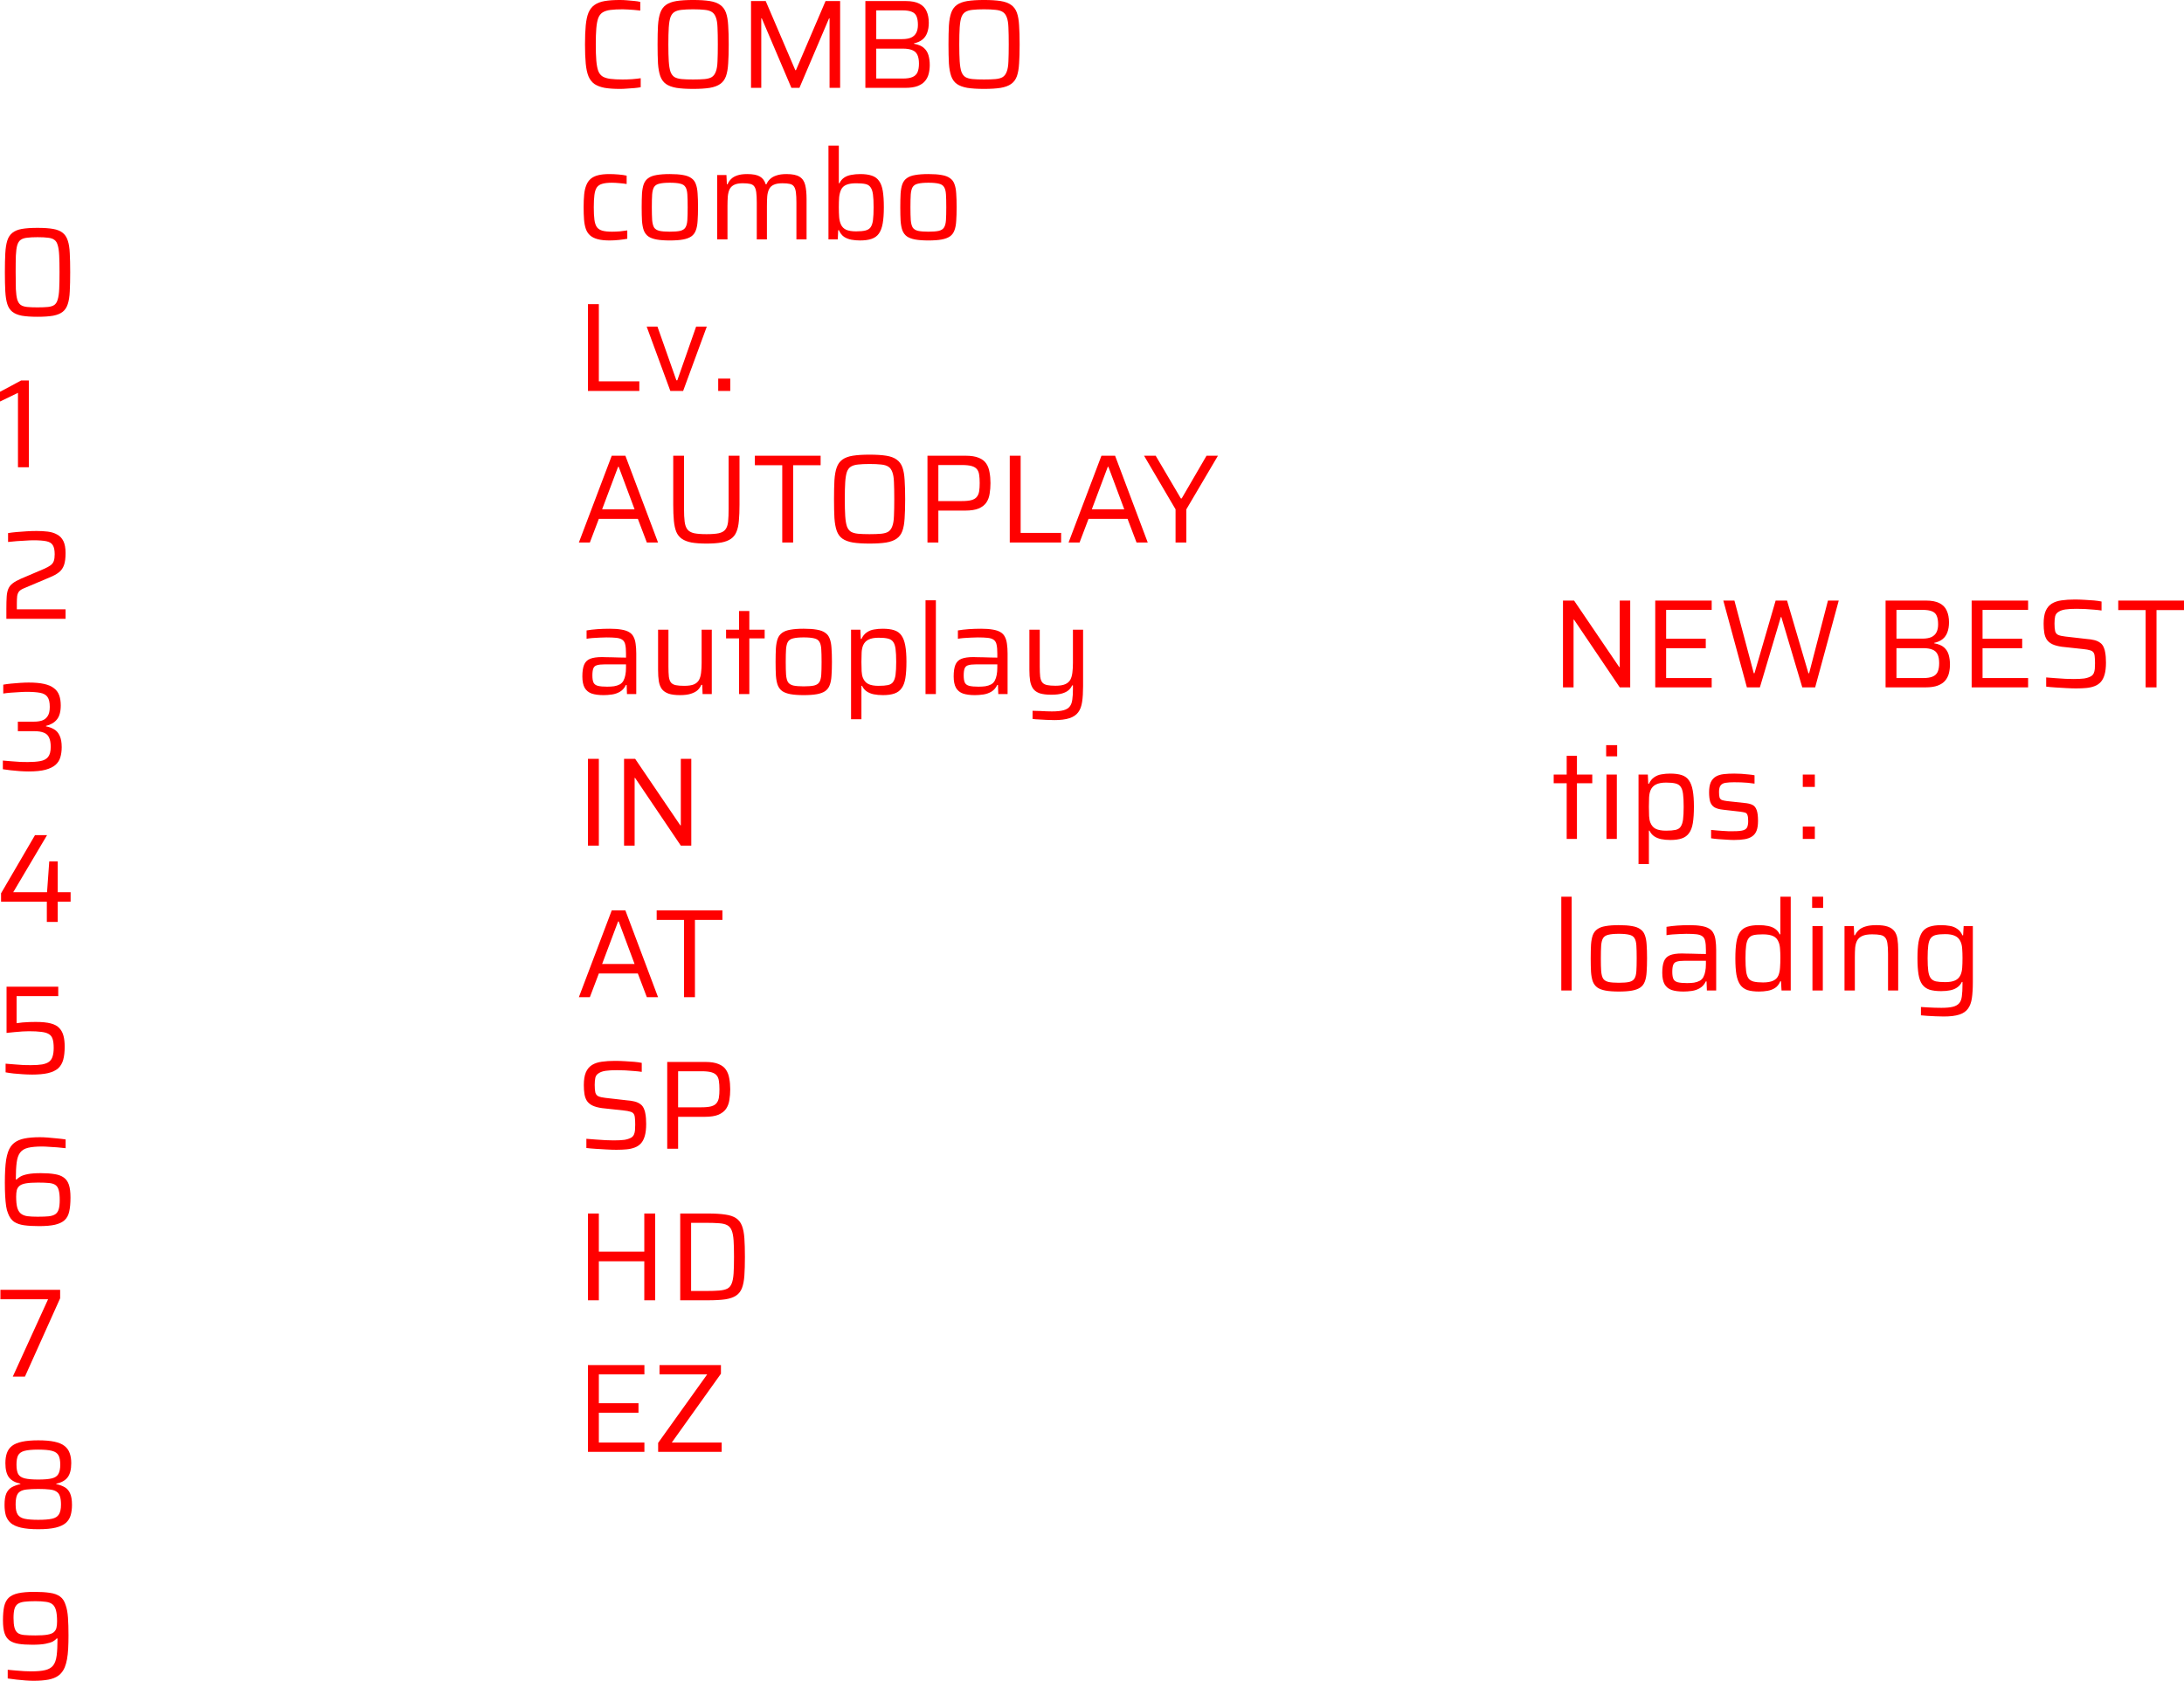 <svg version="1.1" xmlns="http://www.w3.org/2000/svg" xmlns:xlink="http://www.w3.org/1999/xlink" width="322.833" height="248.421" viewBox="0,0,322.833,248.421"><g transform="translate(-78.584,-55.79)"><g data-paper-data="{&quot;isPaintingLayer&quot;:true}" fill="#ff0000" fill-rule="nonzero" stroke="none" stroke-width="1" stroke-linecap="square" stroke-linejoin="miter" stroke-miterlimit="10" stroke-dasharray="" stroke-dashoffset="0" style="mix-blend-mode: normal"><path d="M84.131,102.61c-0.938,0 -1.708,-0.052 -2.312,-0.156c-0.594,-0.115 -1.062,-0.307 -1.406,-0.578c-0.344,-0.271 -0.594,-0.651 -0.75,-1.141c-0.156,-0.5 -0.255,-1.13 -0.297,-1.891c-0.042,-0.76 -0.062,-1.698 -0.062,-2.812c0,-1.104 0.021,-2.037 0.062,-2.797c0.042,-0.771 0.141,-1.401 0.297,-1.891c0.156,-0.49 0.406,-0.87 0.75,-1.141c0.344,-0.281 0.812,-0.474 1.406,-0.578c0.604,-0.104 1.375,-0.156 2.312,-0.156c0.938,0 1.703,0.052 2.297,0.156c0.604,0.104 1.078,0.297 1.422,0.578c0.344,0.271 0.594,0.651 0.75,1.141c0.167,0.49 0.266,1.12 0.297,1.891c0.042,0.76 0.062,1.693 0.062,2.797c0,1.115 -0.021,2.052 -0.062,2.812c-0.031,0.76 -0.13,1.391 -0.297,1.891c-0.156,0.49 -0.406,0.87 -0.75,1.141c-0.344,0.271 -0.818,0.464 -1.422,0.578c-0.594,0.104 -1.359,0.156 -2.297,0.156zM84.131,101.22c0.635,0 1.151,-0.021 1.547,-0.062c0.396,-0.042 0.708,-0.141 0.938,-0.297c0.229,-0.167 0.396,-0.438 0.5,-0.812c0.115,-0.375 0.188,-0.885 0.219,-1.531c0.031,-0.646 0.047,-1.474 0.047,-2.484c0,-1 -0.016,-1.823 -0.047,-2.469c-0.031,-0.656 -0.104,-1.167 -0.219,-1.531c-0.104,-0.375 -0.271,-0.641 -0.5,-0.797c-0.229,-0.167 -0.542,-0.271 -0.938,-0.312c-0.396,-0.052 -0.911,-0.078 -1.547,-0.078c-0.615,0 -1.125,0.026 -1.531,0.078c-0.406,0.042 -0.724,0.146 -0.953,0.312c-0.229,0.156 -0.401,0.422 -0.516,0.797c-0.104,0.365 -0.172,0.875 -0.203,1.531c-0.021,0.646 -0.031,1.469 -0.031,2.469c0,1.01 0.011,1.839 0.031,2.484c0.031,0.646 0.099,1.156 0.203,1.531c0.115,0.375 0.286,0.646 0.516,0.812c0.229,0.156 0.542,0.255 0.938,0.297c0.406,0.042 0.922,0.062 1.547,0.062z"/><path d="M81.24,124.854v-11l-2.656,1.281v-1.438l3.125,-1.672h1.141v12.828z"/><path d="M79.526,147.254v-1.5c0,-0.708 0.016,-1.302 0.047,-1.781c0.031,-0.479 0.115,-0.87 0.25,-1.172c0.135,-0.312 0.349,-0.578 0.641,-0.797c0.292,-0.229 0.703,-0.458 1.234,-0.688l3.375,-1.438c0.448,-0.198 0.781,-0.38 1,-0.547c0.229,-0.177 0.385,-0.391 0.469,-0.641c0.083,-0.25 0.125,-0.578 0.125,-0.984c0,-0.604 -0.094,-1.052 -0.281,-1.344c-0.177,-0.292 -0.495,-0.484 -0.953,-0.578c-0.448,-0.094 -1.089,-0.141 -1.922,-0.141c-0.302,0 -0.667,0.016 -1.094,0.047c-0.427,0.021 -0.87,0.047 -1.328,0.078c-0.458,0.031 -0.896,0.073 -1.312,0.125v-1.312c0.365,-0.062 0.786,-0.115 1.266,-0.156c0.479,-0.042 0.974,-0.078 1.484,-0.109c0.521,-0.031 1.01,-0.047 1.469,-0.047c0.594,0 1.146,0.031 1.656,0.094c0.51,0.062 0.964,0.203 1.359,0.422c0.406,0.208 0.719,0.531 0.938,0.969c0.219,0.438 0.328,1.031 0.328,1.781c0,0.75 -0.078,1.344 -0.234,1.781c-0.156,0.438 -0.406,0.792 -0.75,1.062c-0.344,0.271 -0.797,0.521 -1.359,0.75l-3.844,1.625c-0.323,0.135 -0.557,0.292 -0.703,0.469c-0.135,0.177 -0.224,0.406 -0.266,0.688c-0.031,0.281 -0.047,0.635 -0.047,1.062v0.875h7.203v1.406z"/><path d="M82.802,169.81c-0.386,0 -0.812,-0.016 -1.281,-0.047c-0.458,-0.031 -0.911,-0.073 -1.359,-0.125c-0.438,-0.052 -0.823,-0.104 -1.156,-0.156v-1.281c0.417,0.031 0.854,0.068 1.312,0.109c0.469,0.042 0.906,0.073 1.312,0.094c0.406,0.01 0.76,0.016 1.062,0.016c0.729,0 1.349,-0.047 1.859,-0.141c0.51,-0.094 0.891,-0.297 1.141,-0.609c0.26,-0.323 0.391,-0.823 0.391,-1.5c0,-0.573 -0.083,-1.031 -0.25,-1.375c-0.156,-0.344 -0.417,-0.583 -0.781,-0.719c-0.354,-0.146 -0.828,-0.219 -1.422,-0.219h-2.406v-1.406h2.406c0.417,0 0.797,-0.052 1.141,-0.156c0.354,-0.115 0.635,-0.328 0.844,-0.641c0.219,-0.312 0.328,-0.776 0.328,-1.391c0,-0.667 -0.115,-1.156 -0.344,-1.469c-0.219,-0.312 -0.583,-0.516 -1.094,-0.609c-0.5,-0.094 -1.167,-0.141 -2,-0.141c-0.333,0 -0.708,0.016 -1.125,0.047c-0.406,0.021 -0.812,0.047 -1.219,0.078c-0.406,0.031 -0.771,0.073 -1.094,0.125v-1.312c0.344,-0.062 0.729,-0.115 1.156,-0.156c0.438,-0.042 0.885,-0.078 1.344,-0.109c0.469,-0.031 0.885,-0.047 1.25,-0.047c0.917,0 1.677,0.068 2.281,0.203c0.615,0.135 1.099,0.344 1.453,0.625c0.365,0.271 0.625,0.62 0.781,1.047c0.156,0.417 0.234,0.917 0.234,1.5c0,0.938 -0.193,1.635 -0.578,2.094c-0.375,0.458 -0.911,0.771 -1.609,0.938v0.062c0.469,0.094 0.875,0.245 1.219,0.453c0.354,0.208 0.625,0.526 0.812,0.953c0.198,0.417 0.297,0.974 0.297,1.672c0,0.552 -0.068,1.052 -0.203,1.5c-0.125,0.438 -0.365,0.812 -0.719,1.125c-0.344,0.302 -0.839,0.542 -1.484,0.719c-0.635,0.167 -1.469,0.25 -2.5,0.25z"/><path d="M85.506,192.054v-3h-6.766v-1.234l5.016,-8.594h1.781l-5,8.438h5l0.328,-4.562h1.25v4.562h1.906v1.391h-1.906v3z"/><path d="M83.24,214.61c-0.386,0 -0.812,-0.016 -1.281,-0.047c-0.458,-0.031 -0.911,-0.068 -1.359,-0.109c-0.448,-0.052 -0.844,-0.109 -1.188,-0.172v-1.281c0.438,0.031 0.885,0.068 1.344,0.109c0.458,0.042 0.891,0.073 1.297,0.094c0.417,0.01 0.776,0.016 1.078,0.016c0.688,0 1.25,-0.036 1.688,-0.109c0.448,-0.083 0.792,-0.219 1.031,-0.406c0.25,-0.198 0.422,-0.464 0.516,-0.797c0.104,-0.333 0.156,-0.745 0.156,-1.234c0,-0.552 -0.052,-0.99 -0.156,-1.312c-0.104,-0.333 -0.292,-0.578 -0.562,-0.734c-0.271,-0.167 -0.646,-0.276 -1.125,-0.328c-0.469,-0.062 -1.073,-0.094 -1.812,-0.094c-0.25,0 -0.562,0.01 -0.938,0.031c-0.365,0.021 -0.75,0.052 -1.156,0.094c-0.406,0.031 -0.812,0.073 -1.219,0.125v-6.828h7.641v1.391h-6.156v4c0.25,-0.042 0.536,-0.078 0.859,-0.109c0.333,-0.031 0.672,-0.052 1.016,-0.062c0.344,-0.01 0.661,-0.016 0.953,-0.016c0.927,0 1.667,0.073 2.219,0.219c0.562,0.146 0.99,0.38 1.281,0.703c0.292,0.312 0.495,0.698 0.609,1.156c0.115,0.448 0.172,0.974 0.172,1.578c0,0.76 -0.073,1.406 -0.219,1.938c-0.146,0.521 -0.396,0.943 -0.75,1.266c-0.354,0.312 -0.849,0.547 -1.484,0.703c-0.635,0.146 -1.453,0.219 -2.453,0.219z"/><path d="M84.349,237.01c-0.854,0 -1.583,-0.042 -2.188,-0.125c-0.604,-0.083 -1.104,-0.255 -1.5,-0.516c-0.385,-0.271 -0.682,-0.688 -0.891,-1.25c-0.125,-0.292 -0.219,-0.646 -0.281,-1.062c-0.062,-0.427 -0.109,-0.927 -0.141,-1.5c-0.031,-0.583 -0.047,-1.245 -0.047,-1.984c0,-0.688 0.016,-1.312 0.047,-1.875c0.031,-0.562 0.078,-1.057 0.141,-1.484c0.073,-0.438 0.167,-0.823 0.281,-1.156c0.208,-0.583 0.51,-1.031 0.906,-1.344c0.396,-0.312 0.906,-0.531 1.531,-0.656c0.625,-0.125 1.385,-0.188 2.281,-0.188c0.323,0 0.698,0.016 1.125,0.047c0.427,0.031 0.875,0.073 1.344,0.125c0.469,0.042 0.911,0.094 1.328,0.156v1.297c-0.386,-0.052 -0.792,-0.094 -1.219,-0.125c-0.427,-0.031 -0.839,-0.057 -1.234,-0.078c-0.385,-0.031 -0.724,-0.047 -1.016,-0.047c-0.865,0 -1.557,0.062 -2.078,0.188c-0.521,0.125 -0.911,0.359 -1.172,0.703c-0.26,0.333 -0.432,0.823 -0.516,1.469c-0.083,0.635 -0.125,1.474 -0.125,2.516h0.109c0.135,-0.146 0.328,-0.292 0.578,-0.438c0.25,-0.146 0.615,-0.266 1.094,-0.359c0.479,-0.094 1.12,-0.141 1.922,-0.141c0.781,0 1.453,0.047 2.016,0.141c0.562,0.083 1.016,0.25 1.359,0.5c0.354,0.25 0.609,0.609 0.766,1.078c0.156,0.469 0.234,1.099 0.234,1.891c0,0.823 -0.062,1.51 -0.188,2.062c-0.115,0.542 -0.344,0.969 -0.688,1.281c-0.333,0.302 -0.807,0.526 -1.422,0.672c-0.604,0.136 -1.391,0.203 -2.359,0.203zM84.209,235.62c0.646,0 1.177,-0.021 1.594,-0.062c0.427,-0.052 0.755,-0.162 0.984,-0.328c0.24,-0.177 0.401,-0.427 0.484,-0.75c0.094,-0.323 0.141,-0.771 0.141,-1.344c0,-0.594 -0.047,-1.062 -0.141,-1.406c-0.083,-0.354 -0.24,-0.615 -0.469,-0.781c-0.219,-0.167 -0.542,-0.271 -0.969,-0.312c-0.417,-0.042 -0.958,-0.062 -1.625,-0.062c-0.74,0 -1.328,0.036 -1.766,0.109c-0.427,0.073 -0.745,0.193 -0.953,0.359c-0.208,0.167 -0.349,0.38 -0.422,0.641c-0.062,0.26 -0.094,0.578 -0.094,0.953c0,0.688 0.052,1.229 0.156,1.625c0.115,0.396 0.292,0.693 0.531,0.891c0.239,0.198 0.562,0.328 0.969,0.391c0.417,0.052 0.943,0.078 1.578,0.078z"/><path d="M80.474,259.254l5.219,-11.438h-7.047v-1.391h8.828v1.25l-5.203,11.578z"/><path d="M84.24,281.81c-1.042,0 -1.896,-0.078 -2.562,-0.234c-0.656,-0.156 -1.161,-0.385 -1.516,-0.688c-0.344,-0.312 -0.583,-0.688 -0.719,-1.125c-0.125,-0.448 -0.188,-0.964 -0.188,-1.547c0,-0.729 0.088,-1.297 0.266,-1.703c0.188,-0.406 0.453,-0.708 0.797,-0.906c0.354,-0.198 0.781,-0.354 1.281,-0.469v-0.062c-0.76,-0.156 -1.323,-0.464 -1.688,-0.922c-0.354,-0.469 -0.531,-1.172 -0.531,-2.109c0,-0.573 0.073,-1.068 0.219,-1.484c0.146,-0.427 0.396,-0.781 0.75,-1.062c0.365,-0.281 0.865,-0.49 1.5,-0.625c0.635,-0.135 1.432,-0.203 2.391,-0.203c0.958,0 1.755,0.068 2.391,0.203c0.635,0.135 1.13,0.344 1.484,0.625c0.364,0.281 0.62,0.635 0.766,1.062c0.156,0.417 0.234,0.911 0.234,1.484c0,0.938 -0.182,1.641 -0.547,2.109c-0.354,0.458 -0.911,0.766 -1.672,0.922v0.062c0.51,0.115 0.932,0.271 1.266,0.469c0.344,0.198 0.604,0.5 0.781,0.906c0.188,0.406 0.281,0.974 0.281,1.703c0,0.583 -0.068,1.099 -0.203,1.547c-0.125,0.438 -0.364,0.812 -0.719,1.125c-0.354,0.302 -0.854,0.531 -1.5,0.688c-0.646,0.156 -1.5,0.234 -2.562,0.234zM84.24,280.42c0.865,0 1.536,-0.052 2.016,-0.156c0.49,-0.104 0.833,-0.318 1.031,-0.641c0.208,-0.323 0.312,-0.807 0.312,-1.453c0,-0.51 -0.052,-0.917 -0.156,-1.219c-0.094,-0.312 -0.266,-0.547 -0.516,-0.703c-0.24,-0.167 -0.578,-0.271 -1.016,-0.312c-0.427,-0.052 -0.984,-0.078 -1.672,-0.078c-0.688,0 -1.25,0.026 -1.688,0.078c-0.427,0.042 -0.766,0.146 -1.016,0.312c-0.24,0.156 -0.406,0.391 -0.5,0.703c-0.094,0.302 -0.141,0.708 -0.141,1.219c0,0.646 0.099,1.13 0.297,1.453c0.208,0.323 0.552,0.536 1.031,0.641c0.489,0.104 1.161,0.156 2.016,0.156zM84.24,274.466c0.885,0 1.557,-0.057 2.016,-0.172c0.458,-0.115 0.776,-0.328 0.953,-0.641c0.188,-0.323 0.281,-0.786 0.281,-1.391c0,-0.594 -0.083,-1.047 -0.25,-1.359c-0.167,-0.323 -0.484,-0.547 -0.953,-0.672c-0.469,-0.125 -1.151,-0.188 -2.047,-0.188c-0.896,0 -1.578,0.062 -2.047,0.188c-0.458,0.125 -0.771,0.349 -0.938,0.672c-0.156,0.312 -0.234,0.766 -0.234,1.359c0,0.604 0.083,1.068 0.25,1.391c0.177,0.312 0.5,0.526 0.969,0.641c0.469,0.115 1.135,0.172 2,0.172z"/><path d="M83.537,304.21c-0.333,0 -0.719,-0.016 -1.156,-0.047c-0.438,-0.031 -0.885,-0.073 -1.344,-0.125c-0.458,-0.052 -0.896,-0.109 -1.312,-0.172v-1.281c0.386,0.031 0.786,0.068 1.203,0.109c0.427,0.031 0.839,0.062 1.234,0.094c0.406,0.021 0.75,0.031 1.031,0.031c0.875,0 1.568,-0.062 2.078,-0.188c0.521,-0.125 0.911,-0.354 1.172,-0.688c0.26,-0.333 0.432,-0.818 0.516,-1.453c0.083,-0.646 0.125,-1.49 0.125,-2.531h-0.125c-0.115,0.146 -0.297,0.292 -0.547,0.438c-0.25,0.135 -0.62,0.25 -1.109,0.344c-0.479,0.094 -1.125,0.141 -1.938,0.141c-0.781,0 -1.448,-0.042 -2,-0.125c-0.552,-0.083 -1.005,-0.25 -1.359,-0.5c-0.344,-0.25 -0.594,-0.609 -0.75,-1.078c-0.156,-0.479 -0.234,-1.109 -0.234,-1.891c0,-0.823 0.057,-1.505 0.172,-2.047c0.125,-0.552 0.349,-0.984 0.672,-1.297c0.333,-0.312 0.802,-0.536 1.406,-0.672c0.615,-0.135 1.411,-0.203 2.391,-0.203c0.896,0 1.656,0.047 2.281,0.141c0.625,0.083 1.13,0.266 1.516,0.547c0.386,0.271 0.667,0.708 0.844,1.312c0.167,0.469 0.276,1.068 0.328,1.797c0.052,0.729 0.078,1.609 0.078,2.641c0,0.719 -0.016,1.37 -0.047,1.953c-0.031,0.583 -0.089,1.104 -0.172,1.562c-0.083,0.458 -0.198,0.865 -0.344,1.219c-0.219,0.51 -0.526,0.911 -0.922,1.203c-0.385,0.281 -0.88,0.479 -1.484,0.594c-0.604,0.115 -1.339,0.172 -2.203,0.172zM83.818,297.507c0.729,0 1.312,-0.036 1.75,-0.109c0.438,-0.073 0.755,-0.193 0.953,-0.359c0.208,-0.177 0.344,-0.396 0.406,-0.656c0.062,-0.26 0.094,-0.578 0.094,-0.953c0,-0.677 -0.052,-1.214 -0.156,-1.609c-0.104,-0.406 -0.276,-0.708 -0.516,-0.906c-0.239,-0.198 -0.568,-0.323 -0.984,-0.375c-0.417,-0.062 -0.932,-0.094 -1.547,-0.094c-0.667,0 -1.208,0.026 -1.625,0.078c-0.417,0.052 -0.745,0.162 -0.984,0.328c-0.229,0.167 -0.391,0.411 -0.484,0.734c-0.094,0.323 -0.141,0.771 -0.141,1.344c0,0.594 0.047,1.068 0.141,1.422c0.094,0.344 0.25,0.604 0.469,0.781c0.229,0.167 0.552,0.271 0.969,0.312c0.427,0.042 0.979,0.062 1.656,0.062z"/><path d="M170.213,68.93c-0.885,0 -1.635,-0.052 -2.25,-0.156c-0.604,-0.115 -1.104,-0.302 -1.5,-0.562c-0.385,-0.271 -0.682,-0.651 -0.891,-1.141c-0.198,-0.49 -0.333,-1.12 -0.406,-1.891c-0.073,-0.771 -0.109,-1.714 -0.109,-2.828c0,-1.104 0.036,-2.037 0.109,-2.797c0.073,-0.771 0.208,-1.401 0.406,-1.891c0.208,-0.49 0.505,-0.87 0.891,-1.141c0.396,-0.281 0.896,-0.474 1.5,-0.578c0.615,-0.104 1.365,-0.156 2.25,-0.156c0.354,0 0.714,0.016 1.078,0.047c0.364,0.021 0.714,0.052 1.047,0.094c0.344,0.031 0.641,0.078 0.891,0.141v1.281c-0.292,-0.031 -0.589,-0.062 -0.891,-0.094c-0.302,-0.031 -0.604,-0.052 -0.906,-0.062c-0.302,-0.021 -0.568,-0.031 -0.797,-0.031c-0.729,0 -1.339,0.031 -1.828,0.094c-0.479,0.062 -0.865,0.188 -1.156,0.375c-0.281,0.177 -0.495,0.458 -0.641,0.844c-0.135,0.375 -0.229,0.875 -0.281,1.5c-0.052,0.625 -0.078,1.417 -0.078,2.375c0,0.958 0.026,1.755 0.078,2.391c0.052,0.625 0.146,1.13 0.281,1.516c0.146,0.375 0.359,0.651 0.641,0.828c0.292,0.177 0.677,0.297 1.156,0.359c0.49,0.062 1.099,0.094 1.828,0.094c0.417,0 0.875,-0.016 1.375,-0.047c0.5,-0.042 0.927,-0.089 1.281,-0.141v1.328c-0.26,0.052 -0.568,0.094 -0.922,0.125c-0.354,0.031 -0.719,0.057 -1.094,0.078c-0.365,0.031 -0.719,0.047 -1.062,0.047zM181.034,68.93c-0.99,0 -1.812,-0.052 -2.469,-0.156c-0.646,-0.115 -1.161,-0.307 -1.547,-0.578c-0.375,-0.271 -0.651,-0.651 -0.828,-1.141c-0.177,-0.5 -0.292,-1.13 -0.344,-1.891c-0.042,-0.76 -0.062,-1.698 -0.062,-2.812c0,-1.104 0.021,-2.037 0.062,-2.797c0.052,-0.771 0.167,-1.401 0.344,-1.891c0.177,-0.49 0.453,-0.87 0.828,-1.141c0.385,-0.281 0.901,-0.474 1.547,-0.578c0.656,-0.104 1.479,-0.156 2.469,-0.156c1,0 1.823,0.052 2.469,0.156c0.656,0.104 1.172,0.297 1.547,0.578c0.385,0.271 0.667,0.651 0.844,1.141c0.177,0.49 0.286,1.12 0.328,1.891c0.052,0.76 0.078,1.693 0.078,2.797c0,1.115 -0.026,2.052 -0.078,2.812c-0.042,0.76 -0.151,1.391 -0.328,1.891c-0.177,0.489 -0.458,0.87 -0.844,1.141c-0.375,0.271 -0.891,0.464 -1.547,0.578c-0.646,0.104 -1.469,0.156 -2.469,0.156zM181.034,67.54c0.688,0 1.255,-0.021 1.703,-0.062c0.448,-0.042 0.802,-0.141 1.062,-0.297c0.26,-0.167 0.458,-0.432 0.594,-0.797c0.146,-0.375 0.229,-0.885 0.25,-1.531c0.031,-0.646 0.047,-1.479 0.047,-2.5c0,-1.021 -0.016,-1.854 -0.047,-2.5c-0.021,-0.646 -0.104,-1.151 -0.25,-1.516c-0.136,-0.364 -0.333,-0.625 -0.594,-0.781c-0.26,-0.167 -0.615,-0.271 -1.062,-0.312c-0.448,-0.052 -1.016,-0.078 -1.703,-0.078c-0.677,0 -1.24,0.026 -1.688,0.078c-0.438,0.042 -0.792,0.146 -1.062,0.312c-0.26,0.156 -0.458,0.417 -0.594,0.781c-0.125,0.364 -0.208,0.87 -0.25,1.516c-0.042,0.646 -0.062,1.479 -0.062,2.5c0,1.021 0.021,1.854 0.062,2.5c0.042,0.646 0.125,1.156 0.25,1.531c0.136,0.365 0.333,0.63 0.594,0.797c0.271,0.156 0.625,0.255 1.062,0.297c0.448,0.042 1.01,0.062 1.688,0.062zM189.598,68.774v-12.828h2.172l4.375,10.219h0.094l4.375,-10.219h2.156v12.828h-1.562v-10.266h-0.078l-4.375,10.266h-1.188l-4.375,-10.266h-0.078v10.266zM206.501,68.774v-12.828h5.969c0.854,0 1.526,0.13 2.016,0.391c0.5,0.261 0.854,0.63 1.062,1.109c0.219,0.479 0.328,1.052 0.328,1.719c0,0.552 -0.078,1.036 -0.234,1.453c-0.146,0.417 -0.38,0.755 -0.703,1.016c-0.312,0.261 -0.729,0.448 -1.25,0.562v0.062c0.635,0.115 1.12,0.318 1.453,0.609c0.333,0.292 0.562,0.656 0.688,1.094c0.125,0.438 0.188,0.917 0.188,1.438c0,0.448 -0.052,0.88 -0.156,1.297c-0.104,0.406 -0.286,0.766 -0.547,1.078c-0.25,0.302 -0.615,0.547 -1.094,0.734c-0.469,0.177 -1.073,0.266 -1.812,0.266zM208.11,67.399h3.922c0.604,0 1.078,-0.073 1.422,-0.219c0.354,-0.146 0.604,-0.38 0.75,-0.703c0.146,-0.333 0.219,-0.76 0.219,-1.281c0,-0.542 -0.078,-0.974 -0.234,-1.297c-0.156,-0.333 -0.411,-0.568 -0.766,-0.703c-0.344,-0.146 -0.807,-0.219 -1.391,-0.219h-3.922zM208.11,61.571h3.844c0.521,0 0.953,-0.073 1.297,-0.219c0.344,-0.156 0.599,-0.391 0.766,-0.703c0.167,-0.312 0.25,-0.708 0.25,-1.188c0,-0.521 -0.068,-0.938 -0.203,-1.25c-0.125,-0.312 -0.354,-0.536 -0.688,-0.672c-0.333,-0.146 -0.807,-0.219 -1.422,-0.219h-3.844zM224.037,68.93c-0.99,0 -1.812,-0.052 -2.469,-0.156c-0.646,-0.115 -1.161,-0.307 -1.547,-0.578c-0.375,-0.271 -0.651,-0.651 -0.828,-1.141c-0.177,-0.5 -0.292,-1.13 -0.344,-1.891c-0.042,-0.76 -0.062,-1.698 -0.062,-2.812c0,-1.104 0.021,-2.037 0.062,-2.797c0.052,-0.771 0.167,-1.401 0.344,-1.891c0.177,-0.49 0.453,-0.87 0.828,-1.141c0.386,-0.281 0.901,-0.474 1.547,-0.578c0.656,-0.104 1.479,-0.156 2.469,-0.156c1,0 1.823,0.052 2.469,0.156c0.656,0.104 1.172,0.297 1.547,0.578c0.385,0.271 0.667,0.651 0.844,1.141c0.177,0.49 0.286,1.12 0.328,1.891c0.052,0.76 0.078,1.693 0.078,2.797c0,1.115 -0.026,2.052 -0.078,2.812c-0.042,0.76 -0.151,1.391 -0.328,1.891c-0.177,0.489 -0.458,0.87 -0.844,1.141c-0.375,0.271 -0.891,0.464 -1.547,0.578c-0.646,0.104 -1.469,0.156 -2.469,0.156zM224.037,67.54c0.688,0 1.255,-0.021 1.703,-0.062c0.448,-0.042 0.802,-0.141 1.062,-0.297c0.26,-0.167 0.458,-0.432 0.594,-0.797c0.146,-0.375 0.229,-0.885 0.25,-1.531c0.031,-0.646 0.047,-1.479 0.047,-2.5c0,-1.021 -0.016,-1.854 -0.047,-2.5c-0.021,-0.646 -0.104,-1.151 -0.25,-1.516c-0.135,-0.364 -0.333,-0.625 -0.594,-0.781c-0.26,-0.167 -0.615,-0.271 -1.062,-0.312c-0.448,-0.052 -1.016,-0.078 -1.703,-0.078c-0.677,0 -1.24,0.026 -1.688,0.078c-0.438,0.042 -0.792,0.146 -1.062,0.312c-0.26,0.156 -0.458,0.417 -0.594,0.781c-0.125,0.364 -0.208,0.87 -0.25,1.516c-0.042,0.646 -0.062,1.479 -0.062,2.5c0,1.021 0.021,1.854 0.062,2.5c0.042,0.646 0.125,1.156 0.25,1.531c0.135,0.365 0.333,0.63 0.594,0.797c0.271,0.156 0.625,0.255 1.062,0.297c0.448,0.042 1.01,0.062 1.688,0.062z"/><path d="M168.713,91.33c-0.719,0 -1.312,-0.062 -1.781,-0.188c-0.469,-0.125 -0.844,-0.312 -1.125,-0.562c-0.281,-0.25 -0.489,-0.568 -0.625,-0.953c-0.135,-0.386 -0.224,-0.844 -0.266,-1.375c-0.042,-0.542 -0.062,-1.151 -0.062,-1.828c0,-0.719 0.026,-1.344 0.078,-1.875c0.052,-0.531 0.156,-0.99 0.312,-1.375c0.156,-0.396 0.375,-0.714 0.656,-0.953c0.281,-0.24 0.646,-0.417 1.094,-0.531c0.448,-0.115 1,-0.172 1.656,-0.172c0.438,0 0.896,0.021 1.375,0.062c0.479,0.042 0.875,0.099 1.188,0.172v1.234c-0.292,-0.052 -0.646,-0.094 -1.062,-0.125c-0.417,-0.042 -0.792,-0.062 -1.125,-0.062c-0.583,0 -1.052,0.052 -1.406,0.156c-0.354,0.094 -0.625,0.271 -0.812,0.531c-0.177,0.26 -0.297,0.63 -0.359,1.109c-0.062,0.469 -0.094,1.078 -0.094,1.828c0,0.75 0.031,1.365 0.094,1.844c0.062,0.479 0.188,0.849 0.375,1.109c0.198,0.25 0.474,0.422 0.828,0.516c0.354,0.094 0.823,0.141 1.406,0.141c0.354,0 0.734,-0.016 1.141,-0.047c0.417,-0.042 0.786,-0.088 1.109,-0.141v1.234c-0.312,0.062 -0.714,0.12 -1.203,0.172c-0.479,0.052 -0.943,0.078 -1.391,0.078zM177.592,91.33c-0.781,0 -1.432,-0.047 -1.953,-0.141c-0.51,-0.094 -0.917,-0.245 -1.219,-0.453c-0.302,-0.219 -0.526,-0.516 -0.672,-0.891c-0.135,-0.375 -0.224,-0.844 -0.266,-1.406c-0.031,-0.562 -0.047,-1.234 -0.047,-2.016c0,-0.792 0.016,-1.469 0.047,-2.031c0.042,-0.562 0.13,-1.031 0.266,-1.406c0.146,-0.375 0.37,-0.667 0.672,-0.875c0.302,-0.219 0.708,-0.37 1.219,-0.453c0.521,-0.094 1.172,-0.141 1.953,-0.141c0.792,0 1.443,0.047 1.953,0.141c0.51,0.083 0.917,0.234 1.219,0.453c0.312,0.208 0.536,0.5 0.672,0.875c0.146,0.375 0.234,0.844 0.266,1.406c0.042,0.562 0.062,1.24 0.062,2.031c0,0.781 -0.021,1.453 -0.062,2.016c-0.031,0.562 -0.12,1.031 -0.266,1.406c-0.136,0.375 -0.359,0.672 -0.672,0.891c-0.302,0.208 -0.708,0.359 -1.219,0.453c-0.51,0.094 -1.161,0.141 -1.953,0.141zM177.592,90.033c0.667,0 1.182,-0.042 1.547,-0.125c0.365,-0.094 0.62,-0.26 0.766,-0.5c0.156,-0.25 0.25,-0.615 0.281,-1.094c0.031,-0.479 0.047,-1.109 0.047,-1.891c0,-0.792 -0.016,-1.427 -0.047,-1.906c-0.031,-0.479 -0.125,-0.839 -0.281,-1.078c-0.146,-0.25 -0.401,-0.417 -0.766,-0.5c-0.365,-0.094 -0.88,-0.141 -1.547,-0.141c-0.656,0 -1.172,0.047 -1.547,0.141c-0.365,0.083 -0.625,0.25 -0.781,0.5c-0.146,0.24 -0.24,0.599 -0.281,1.078c-0.031,0.479 -0.047,1.115 -0.047,1.906c0,0.781 0.016,1.411 0.047,1.891c0.042,0.479 0.136,0.844 0.281,1.094c0.156,0.24 0.417,0.406 0.781,0.5c0.375,0.083 0.891,0.125 1.547,0.125zM184.591,91.174v-9.516h1.375l0.062,1.359h0.109c0.115,-0.292 0.286,-0.547 0.516,-0.766c0.229,-0.229 0.531,-0.406 0.906,-0.531c0.386,-0.135 0.875,-0.203 1.469,-0.203c0.844,0 1.469,0.12 1.875,0.359c0.417,0.24 0.703,0.62 0.859,1.141h0.125c0.115,-0.292 0.292,-0.547 0.531,-0.766c0.24,-0.229 0.557,-0.406 0.953,-0.531c0.396,-0.136 0.885,-0.203 1.469,-0.203c0.865,0 1.505,0.13 1.922,0.391c0.427,0.26 0.708,0.667 0.844,1.219c0.135,0.542 0.203,1.24 0.203,2.094v5.953h-1.5v-5.422c0,-0.656 -0.026,-1.172 -0.078,-1.547c-0.052,-0.375 -0.146,-0.656 -0.281,-0.844c-0.135,-0.198 -0.344,-0.328 -0.625,-0.391c-0.271,-0.062 -0.635,-0.094 -1.094,-0.094c-0.531,0 -0.953,0.073 -1.266,0.219c-0.312,0.135 -0.542,0.349 -0.688,0.641c-0.146,0.281 -0.24,0.635 -0.281,1.062c-0.031,0.417 -0.047,0.906 -0.047,1.469v4.906h-1.5v-5.422c0,-0.656 -0.026,-1.172 -0.078,-1.547c-0.052,-0.375 -0.146,-0.656 -0.281,-0.844c-0.135,-0.198 -0.344,-0.328 -0.625,-0.391c-0.271,-0.062 -0.635,-0.094 -1.094,-0.094c-0.531,0 -0.953,0.078 -1.266,0.234c-0.312,0.156 -0.536,0.375 -0.672,0.656c-0.136,0.281 -0.224,0.635 -0.266,1.062c-0.031,0.427 -0.047,0.906 -0.047,1.438v4.906zM205.718,91.33c-0.427,0 -0.849,-0.036 -1.266,-0.109c-0.406,-0.073 -0.771,-0.213 -1.094,-0.422c-0.323,-0.219 -0.578,-0.547 -0.766,-0.984h-0.109l-0.062,1.359h-1.375v-13.859h1.531v5.562h0.094c0.167,-0.354 0.396,-0.63 0.688,-0.828c0.292,-0.198 0.635,-0.333 1.031,-0.406c0.406,-0.083 0.865,-0.125 1.375,-0.125c0.677,0 1.24,0.078 1.688,0.234c0.448,0.146 0.802,0.401 1.062,0.766c0.271,0.365 0.458,0.865 0.562,1.5c0.104,0.625 0.156,1.427 0.156,2.406c0,0.969 -0.057,1.771 -0.172,2.406c-0.115,0.625 -0.302,1.12 -0.562,1.484c-0.261,0.365 -0.62,0.625 -1.078,0.781c-0.448,0.156 -1.016,0.234 -1.703,0.234zM205.124,89.986c0.573,0 1.031,-0.042 1.375,-0.125c0.344,-0.083 0.599,-0.239 0.766,-0.469c0.177,-0.24 0.297,-0.594 0.359,-1.062c0.062,-0.479 0.094,-1.115 0.094,-1.906c0,-0.802 -0.031,-1.432 -0.094,-1.891c-0.062,-0.469 -0.182,-0.823 -0.359,-1.062c-0.167,-0.25 -0.422,-0.411 -0.766,-0.484c-0.344,-0.073 -0.802,-0.109 -1.375,-0.109c-0.604,0 -1.089,0.078 -1.453,0.234c-0.364,0.156 -0.62,0.401 -0.766,0.734c-0.146,0.323 -0.24,0.693 -0.281,1.109c-0.031,0.417 -0.047,0.906 -0.047,1.469c0,0.542 0.016,1.021 0.047,1.438c0.031,0.417 0.12,0.786 0.266,1.109c0.156,0.354 0.417,0.615 0.781,0.781c0.364,0.156 0.849,0.234 1.453,0.234zM215.819,91.33c-0.781,0 -1.432,-0.047 -1.953,-0.141c-0.51,-0.094 -0.917,-0.245 -1.219,-0.453c-0.302,-0.219 -0.526,-0.516 -0.672,-0.891c-0.136,-0.375 -0.224,-0.844 -0.266,-1.406c-0.031,-0.562 -0.047,-1.234 -0.047,-2.016c0,-0.792 0.016,-1.469 0.047,-2.031c0.042,-0.562 0.13,-1.031 0.266,-1.406c0.146,-0.375 0.37,-0.667 0.672,-0.875c0.302,-0.219 0.708,-0.37 1.219,-0.453c0.521,-0.094 1.172,-0.141 1.953,-0.141c0.792,0 1.443,0.047 1.953,0.141c0.51,0.083 0.917,0.234 1.219,0.453c0.312,0.208 0.536,0.5 0.672,0.875c0.146,0.375 0.234,0.844 0.266,1.406c0.042,0.562 0.062,1.24 0.062,2.031c0,0.781 -0.021,1.453 -0.062,2.016c-0.031,0.562 -0.12,1.031 -0.266,1.406c-0.135,0.375 -0.359,0.672 -0.672,0.891c-0.302,0.208 -0.708,0.359 -1.219,0.453c-0.51,0.094 -1.161,0.141 -1.953,0.141zM215.819,90.033c0.667,0 1.182,-0.042 1.547,-0.125c0.365,-0.094 0.62,-0.26 0.766,-0.5c0.156,-0.25 0.25,-0.615 0.281,-1.094c0.031,-0.479 0.047,-1.109 0.047,-1.891c0,-0.792 -0.016,-1.427 -0.047,-1.906c-0.031,-0.479 -0.125,-0.839 -0.281,-1.078c-0.146,-0.25 -0.401,-0.417 -0.766,-0.5c-0.365,-0.094 -0.88,-0.141 -1.547,-0.141c-0.656,0 -1.172,0.047 -1.547,0.141c-0.365,0.083 -0.625,0.25 -0.781,0.5c-0.146,0.24 -0.24,0.599 -0.281,1.078c-0.031,0.479 -0.047,1.115 -0.047,1.906c0,0.781 0.016,1.411 0.047,1.891c0.042,0.479 0.135,0.844 0.281,1.094c0.156,0.24 0.417,0.406 0.781,0.5c0.375,0.083 0.891,0.125 1.547,0.125z"/><path d="M165.494,113.574v-12.828h1.609v11.406h5.984v1.422zM177.672,113.574l-3.5,-9.516h1.594l2.797,7.938h0.141l2.781,-7.938h1.578l-3.5,9.516zM184.747,113.574v-1.828h1.781v1.828z"/><path d="M164.151,135.974l4.859,-12.828h2.016l4.828,12.828h-1.656l-1.328,-3.5h-5.766l-1.328,3.5zM167.588,131.068h4.797l-2.344,-6.281h-0.094zM183.021,136.13c-0.885,0 -1.625,-0.052 -2.219,-0.156c-0.583,-0.115 -1.057,-0.297 -1.422,-0.547c-0.365,-0.25 -0.641,-0.594 -0.828,-1.031c-0.177,-0.438 -0.297,-0.984 -0.359,-1.641c-0.062,-0.667 -0.094,-1.464 -0.094,-2.391v-7.219h1.594v7.844c0,0.781 0.031,1.417 0.094,1.906c0.062,0.49 0.198,0.87 0.406,1.141c0.208,0.271 0.536,0.458 0.984,0.562c0.448,0.094 1.062,0.141 1.844,0.141c0.781,0 1.391,-0.047 1.828,-0.141c0.448,-0.104 0.771,-0.292 0.969,-0.562c0.208,-0.271 0.339,-0.651 0.391,-1.141c0.052,-0.49 0.078,-1.125 0.078,-1.906v-7.844h1.609v7.219c0,0.927 -0.031,1.724 -0.094,2.391c-0.052,0.656 -0.172,1.203 -0.359,1.641c-0.177,0.438 -0.448,0.781 -0.812,1.031c-0.354,0.25 -0.828,0.432 -1.422,0.547c-0.594,0.104 -1.323,0.156 -2.188,0.156zM194.214,135.974v-11.422h-4.047v-1.406h9.719v1.406h-4.062v11.422zM207.116,136.13c-0.99,0 -1.812,-0.052 -2.469,-0.156c-0.646,-0.115 -1.161,-0.307 -1.547,-0.578c-0.375,-0.271 -0.651,-0.651 -0.828,-1.141c-0.177,-0.5 -0.292,-1.13 -0.344,-1.891c-0.042,-0.76 -0.062,-1.698 -0.062,-2.812c0,-1.104 0.021,-2.037 0.062,-2.797c0.052,-0.771 0.167,-1.401 0.344,-1.891c0.177,-0.49 0.453,-0.87 0.828,-1.141c0.385,-0.281 0.901,-0.474 1.547,-0.578c0.656,-0.104 1.479,-0.156 2.469,-0.156c1,0 1.823,0.052 2.469,0.156c0.656,0.104 1.172,0.297 1.547,0.578c0.385,0.271 0.667,0.651 0.844,1.141c0.177,0.49 0.286,1.12 0.328,1.891c0.052,0.76 0.078,1.693 0.078,2.797c0,1.115 -0.026,2.052 -0.078,2.812c-0.042,0.76 -0.151,1.391 -0.328,1.891c-0.177,0.489 -0.458,0.87 -0.844,1.141c-0.375,0.271 -0.891,0.464 -1.547,0.578c-0.646,0.104 -1.469,0.156 -2.469,0.156zM207.116,134.74c0.688,0 1.255,-0.021 1.703,-0.062c0.448,-0.042 0.802,-0.141 1.062,-0.297c0.26,-0.167 0.458,-0.432 0.594,-0.797c0.146,-0.375 0.229,-0.885 0.25,-1.531c0.031,-0.646 0.047,-1.479 0.047,-2.5c0,-1.021 -0.016,-1.854 -0.047,-2.5c-0.021,-0.646 -0.104,-1.151 -0.25,-1.516c-0.135,-0.365 -0.333,-0.625 -0.594,-0.781c-0.261,-0.167 -0.615,-0.271 -1.062,-0.312c-0.448,-0.052 -1.016,-0.078 -1.703,-0.078c-0.677,0 -1.24,0.026 -1.688,0.078c-0.438,0.042 -0.792,0.146 -1.062,0.312c-0.26,0.156 -0.458,0.417 -0.594,0.781c-0.125,0.364 -0.208,0.87 -0.25,1.516c-0.042,0.646 -0.062,1.479 -0.062,2.5c0,1.021 0.021,1.854 0.062,2.5c0.042,0.646 0.125,1.156 0.25,1.531c0.135,0.365 0.333,0.63 0.594,0.797c0.271,0.156 0.625,0.255 1.062,0.297c0.448,0.042 1.01,0.062 1.688,0.062zM215.68,135.974v-12.828h5.625c0.823,0 1.479,0.104 1.969,0.312c0.49,0.198 0.854,0.479 1.094,0.844c0.24,0.354 0.401,0.781 0.484,1.281c0.094,0.49 0.141,1.026 0.141,1.609c0,0.552 -0.042,1.078 -0.125,1.578c-0.073,0.49 -0.234,0.922 -0.484,1.297c-0.25,0.365 -0.625,0.656 -1.125,0.875c-0.5,0.208 -1.167,0.312 -2,0.312h-3.969v4.719zM217.289,129.849h3.453c0.604,0 1.083,-0.047 1.438,-0.141c0.365,-0.104 0.63,-0.266 0.797,-0.484c0.177,-0.219 0.292,-0.495 0.344,-0.828c0.052,-0.333 0.078,-0.734 0.078,-1.203c0,-0.479 -0.026,-0.885 -0.078,-1.219c-0.042,-0.333 -0.146,-0.604 -0.312,-0.812c-0.167,-0.219 -0.427,-0.38 -0.781,-0.484c-0.354,-0.104 -0.839,-0.156 -1.453,-0.156h-3.484zM227.844,135.974v-12.828h1.609v11.406h5.984v1.422zM236.537,135.974l4.859,-12.828h2.016l4.828,12.828h-1.656l-1.328,-3.5h-5.766l-1.328,3.5zM239.974,131.068h4.797l-2.344,-6.281h-0.094zM252.351,135.974v-4.906l-4.656,-7.922h1.719l3.719,6.312h0.125l3.672,-6.312h1.688l-4.672,7.922v4.906z"/><path d="M167.791,158.53c-0.698,0 -1.281,-0.078 -1.75,-0.234c-0.458,-0.167 -0.802,-0.448 -1.031,-0.844c-0.229,-0.406 -0.344,-0.969 -0.344,-1.688c0,-0.719 0.083,-1.286 0.25,-1.703c0.167,-0.417 0.458,-0.714 0.875,-0.891c0.427,-0.177 1.021,-0.266 1.781,-0.266c0.125,0 0.318,0.005 0.578,0.016c0.271,0 0.578,0.005 0.922,0.016c0.354,0.01 0.708,0.021 1.062,0.031c0.354,0 0.682,0.005 0.984,0.016v-0.594c0,-0.562 -0.036,-1 -0.109,-1.312c-0.062,-0.323 -0.203,-0.562 -0.422,-0.719c-0.208,-0.156 -0.505,-0.255 -0.891,-0.297c-0.375,-0.042 -0.87,-0.062 -1.484,-0.062c-0.281,0 -0.609,0.01 -0.984,0.031c-0.365,0.01 -0.724,0.031 -1.078,0.062c-0.354,0.031 -0.641,0.068 -0.859,0.109v-1.234c0.479,-0.083 1.01,-0.146 1.594,-0.188c0.594,-0.042 1.208,-0.062 1.844,-0.062c0.667,0 1.234,0.042 1.703,0.125c0.469,0.073 0.849,0.198 1.141,0.375c0.292,0.167 0.51,0.396 0.656,0.688c0.156,0.281 0.26,0.63 0.312,1.047c0.062,0.406 0.094,0.885 0.094,1.438v5.984h-1.375l-0.047,-1.344h-0.109c-0.208,0.438 -0.495,0.766 -0.859,0.984c-0.365,0.219 -0.766,0.359 -1.203,0.422c-0.438,0.062 -0.854,0.094 -1.25,0.094zM168.354,157.28c0.365,0 0.698,-0.021 1,-0.062c0.312,-0.052 0.589,-0.141 0.828,-0.266c0.24,-0.125 0.427,-0.312 0.562,-0.562c0.136,-0.261 0.229,-0.542 0.281,-0.844c0.062,-0.302 0.094,-0.661 0.094,-1.078v-0.484h-3.172c-0.49,0 -0.865,0.042 -1.125,0.125c-0.26,0.073 -0.438,0.229 -0.531,0.469c-0.094,0.229 -0.141,0.578 -0.141,1.047c0,0.469 0.057,0.823 0.172,1.062c0.115,0.229 0.328,0.385 0.641,0.469c0.323,0.083 0.786,0.125 1.391,0.125zM179.094,158.53c-0.688,0 -1.25,-0.073 -1.688,-0.219c-0.427,-0.156 -0.755,-0.38 -0.984,-0.672c-0.219,-0.302 -0.37,-0.688 -0.453,-1.156c-0.073,-0.469 -0.109,-1.026 -0.109,-1.672v-5.953h1.531v5.438c0,0.625 0.021,1.13 0.062,1.516c0.052,0.385 0.162,0.677 0.328,0.875c0.167,0.188 0.406,0.312 0.719,0.375c0.312,0.062 0.719,0.094 1.219,0.094c0.625,0 1.109,-0.073 1.453,-0.219c0.344,-0.156 0.594,-0.38 0.75,-0.672c0.156,-0.302 0.255,-0.661 0.297,-1.078c0.052,-0.417 0.078,-0.891 0.078,-1.422v-4.906h1.5v9.516h-1.359l-0.047,-1.359h-0.141c-0.125,0.292 -0.307,0.552 -0.547,0.781c-0.239,0.219 -0.573,0.396 -1,0.531c-0.417,0.135 -0.953,0.203 -1.609,0.203zM187.832,158.374v-8.234h-1.922v-1.281h1.922v-2.766h1.516v2.766h2.266v1.281h-2.266v8.234zM197.386,158.53c-0.781,0 -1.432,-0.047 -1.953,-0.141c-0.51,-0.094 -0.917,-0.245 -1.219,-0.453c-0.302,-0.219 -0.526,-0.516 -0.672,-0.891c-0.135,-0.375 -0.224,-0.844 -0.266,-1.406c-0.031,-0.562 -0.047,-1.234 -0.047,-2.016c0,-0.792 0.016,-1.469 0.047,-2.031c0.042,-0.562 0.13,-1.031 0.266,-1.406c0.146,-0.375 0.37,-0.667 0.672,-0.875c0.302,-0.219 0.708,-0.37 1.219,-0.453c0.521,-0.094 1.172,-0.141 1.953,-0.141c0.792,0 1.443,0.047 1.953,0.141c0.51,0.083 0.917,0.234 1.219,0.453c0.312,0.208 0.536,0.5 0.672,0.875c0.146,0.375 0.234,0.844 0.266,1.406c0.042,0.562 0.062,1.24 0.062,2.031c0,0.781 -0.021,1.453 -0.062,2.016c-0.031,0.562 -0.12,1.031 -0.266,1.406c-0.135,0.375 -0.359,0.672 -0.672,0.891c-0.302,0.208 -0.708,0.359 -1.219,0.453c-0.51,0.094 -1.161,0.141 -1.953,0.141zM197.386,157.233c0.667,0 1.182,-0.042 1.547,-0.125c0.365,-0.094 0.62,-0.26 0.766,-0.5c0.156,-0.25 0.25,-0.615 0.281,-1.094c0.031,-0.479 0.047,-1.109 0.047,-1.891c0,-0.792 -0.016,-1.427 -0.047,-1.906c-0.031,-0.479 -0.125,-0.839 -0.281,-1.078c-0.146,-0.25 -0.401,-0.417 -0.766,-0.5c-0.365,-0.094 -0.88,-0.141 -1.547,-0.141c-0.656,0 -1.172,0.047 -1.547,0.141c-0.365,0.083 -0.625,0.25 -0.781,0.5c-0.146,0.24 -0.24,0.599 -0.281,1.078c-0.031,0.479 -0.047,1.115 -0.047,1.906c0,0.781 0.016,1.411 0.047,1.891c0.042,0.479 0.136,0.844 0.281,1.094c0.156,0.24 0.417,0.406 0.781,0.5c0.375,0.083 0.891,0.125 1.547,0.125zM204.385,162.093v-13.234h1.375l0.062,1.359h0.109c0.188,-0.417 0.443,-0.734 0.766,-0.953c0.323,-0.229 0.688,-0.375 1.094,-0.438c0.417,-0.073 0.839,-0.109 1.266,-0.109c0.688,0 1.255,0.073 1.703,0.219c0.458,0.146 0.818,0.406 1.078,0.781c0.261,0.365 0.448,0.865 0.562,1.5c0.115,0.625 0.172,1.417 0.172,2.375c0,0.969 -0.052,1.776 -0.156,2.422c-0.104,0.635 -0.292,1.135 -0.562,1.5c-0.26,0.365 -0.615,0.625 -1.062,0.781c-0.448,0.156 -1.01,0.234 -1.688,0.234c-0.51,0 -0.969,-0.042 -1.375,-0.125c-0.396,-0.083 -0.74,-0.224 -1.031,-0.422c-0.292,-0.198 -0.521,-0.474 -0.688,-0.828h-0.094v4.938zM208.463,157.155c0.573,0 1.031,-0.036 1.375,-0.109c0.344,-0.073 0.599,-0.229 0.766,-0.469c0.177,-0.25 0.297,-0.604 0.359,-1.062c0.062,-0.469 0.094,-1.099 0.094,-1.891c0,-0.802 -0.031,-1.438 -0.094,-1.906c-0.062,-0.479 -0.182,-0.833 -0.359,-1.062c-0.167,-0.24 -0.422,-0.401 -0.766,-0.484c-0.344,-0.083 -0.802,-0.125 -1.375,-0.125c-0.635,0 -1.135,0.094 -1.5,0.281c-0.364,0.177 -0.63,0.458 -0.797,0.844c-0.125,0.302 -0.198,0.661 -0.219,1.078c-0.021,0.406 -0.031,0.865 -0.031,1.375c0,0.521 0.01,0.979 0.031,1.375c0.021,0.385 0.083,0.708 0.188,0.969c0.177,0.438 0.448,0.745 0.812,0.922c0.375,0.177 0.88,0.266 1.516,0.266zM215.392,158.374v-13.859h1.531v13.859zM222.678,158.53c-0.698,0 -1.281,-0.078 -1.75,-0.234c-0.458,-0.167 -0.802,-0.448 -1.031,-0.844c-0.229,-0.406 -0.344,-0.969 -0.344,-1.688c0,-0.719 0.083,-1.286 0.25,-1.703c0.167,-0.417 0.458,-0.714 0.875,-0.891c0.427,-0.177 1.021,-0.266 1.781,-0.266c0.125,0 0.318,0.005 0.578,0.016c0.271,0 0.578,0.005 0.922,0.016c0.354,0.01 0.708,0.021 1.062,0.031c0.354,0 0.682,0.005 0.984,0.016v-0.594c0,-0.562 -0.036,-1 -0.109,-1.312c-0.062,-0.323 -0.203,-0.562 -0.422,-0.719c-0.208,-0.156 -0.505,-0.255 -0.891,-0.297c-0.375,-0.042 -0.87,-0.062 -1.484,-0.062c-0.281,0 -0.609,0.01 -0.984,0.031c-0.365,0.01 -0.724,0.031 -1.078,0.062c-0.354,0.031 -0.641,0.068 -0.859,0.109v-1.234c0.479,-0.083 1.01,-0.146 1.594,-0.188c0.594,-0.042 1.208,-0.062 1.844,-0.062c0.667,0 1.234,0.042 1.703,0.125c0.469,0.073 0.849,0.198 1.141,0.375c0.292,0.167 0.51,0.396 0.656,0.688c0.156,0.281 0.26,0.63 0.312,1.047c0.062,0.406 0.094,0.885 0.094,1.438v5.984h-1.375l-0.047,-1.344h-0.109c-0.208,0.438 -0.495,0.766 -0.859,0.984c-0.364,0.219 -0.766,0.359 -1.203,0.422c-0.438,0.062 -0.854,0.094 -1.25,0.094zM223.24,157.28c0.364,0 0.698,-0.021 1,-0.062c0.312,-0.052 0.589,-0.141 0.828,-0.266c0.24,-0.125 0.427,-0.312 0.562,-0.562c0.135,-0.261 0.229,-0.542 0.281,-0.844c0.062,-0.302 0.094,-0.661 0.094,-1.078v-0.484h-3.172c-0.49,0 -0.865,0.042 -1.125,0.125c-0.26,0.073 -0.438,0.229 -0.531,0.469c-0.094,0.229 -0.141,0.578 -0.141,1.047c0,0.469 0.057,0.823 0.172,1.062c0.115,0.229 0.328,0.385 0.641,0.469c0.323,0.083 0.786,0.125 1.391,0.125zM234.403,162.218c-0.364,0 -0.745,-0.01 -1.141,-0.031c-0.385,-0.021 -0.755,-0.042 -1.109,-0.062c-0.354,-0.01 -0.667,-0.036 -0.938,-0.078v-1.203c0.406,0.01 0.781,0.021 1.125,0.031c0.344,0.021 0.661,0.036 0.953,0.047c0.292,0.01 0.552,0.016 0.781,0.016c0.729,0 1.302,-0.057 1.719,-0.172c0.417,-0.115 0.724,-0.302 0.922,-0.562c0.198,-0.25 0.323,-0.589 0.375,-1.016c0.062,-0.417 0.094,-0.932 0.094,-1.547v-0.547h-0.125c-0.094,0.24 -0.26,0.469 -0.5,0.688c-0.229,0.208 -0.552,0.375 -0.969,0.5c-0.406,0.125 -0.943,0.188 -1.609,0.188c-0.688,0 -1.25,-0.068 -1.688,-0.203c-0.427,-0.146 -0.755,-0.37 -0.984,-0.672c-0.219,-0.312 -0.37,-0.698 -0.453,-1.156c-0.073,-0.458 -0.109,-1.005 -0.109,-1.641v-5.938h1.531v5.391c0,0.646 0.021,1.161 0.062,1.547c0.052,0.385 0.161,0.677 0.328,0.875c0.167,0.188 0.406,0.312 0.719,0.375c0.312,0.062 0.719,0.094 1.219,0.094c0.625,0 1.109,-0.078 1.453,-0.234c0.344,-0.156 0.594,-0.38 0.75,-0.672c0.156,-0.302 0.255,-0.661 0.297,-1.078c0.052,-0.417 0.078,-0.885 0.078,-1.406v-4.891h1.5v8.344c0,0.906 -0.047,1.677 -0.141,2.312c-0.094,0.646 -0.286,1.161 -0.578,1.547c-0.292,0.396 -0.724,0.688 -1.297,0.875c-0.573,0.188 -1.328,0.281 -2.266,0.281z"/><path d="M165.494,180.774v-12.828h1.609v12.828zM170.83,180.774v-12.828h1.641l6.672,9.828h0.078v-9.828h1.547v12.828h-1.547l-6.766,-10.016h-0.062v10.016z"/><path d="M164.151,203.174l4.859,-12.828h2.016l4.828,12.828h-1.656l-1.328,-3.5h-5.766l-1.328,3.5zM167.588,198.268h4.797l-2.344,-6.281h-0.094zM179.699,203.174v-11.422h-4.047v-1.406h9.719v1.406h-4.062v11.422z"/><path d="M169.776,225.73c-0.458,0 -0.964,-0.016 -1.516,-0.047c-0.542,-0.021 -1.073,-0.052 -1.594,-0.094c-0.521,-0.031 -0.99,-0.073 -1.406,-0.125v-1.359c0.448,0.031 0.917,0.068 1.406,0.109c0.49,0.031 0.969,0.062 1.438,0.094c0.469,0.021 0.865,0.031 1.188,0.031c0.656,0 1.182,-0.026 1.578,-0.078c0.396,-0.062 0.734,-0.172 1.016,-0.328c0.188,-0.115 0.323,-0.266 0.406,-0.453c0.083,-0.188 0.136,-0.401 0.156,-0.641c0.021,-0.25 0.031,-0.521 0.031,-0.812c0,-0.417 -0.016,-0.755 -0.047,-1.016c-0.021,-0.271 -0.083,-0.474 -0.188,-0.609c-0.104,-0.146 -0.276,-0.25 -0.516,-0.312c-0.229,-0.073 -0.547,-0.13 -0.953,-0.172l-3.188,-0.344c-0.594,-0.083 -1.073,-0.213 -1.438,-0.391c-0.354,-0.177 -0.625,-0.406 -0.812,-0.688c-0.177,-0.281 -0.297,-0.615 -0.359,-1c-0.062,-0.396 -0.094,-0.839 -0.094,-1.328c0,-0.781 0.099,-1.406 0.297,-1.875c0.208,-0.479 0.51,-0.844 0.906,-1.094c0.406,-0.25 0.891,-0.411 1.453,-0.484c0.562,-0.083 1.214,-0.125 1.953,-0.125c0.469,0 0.953,0.016 1.453,0.047c0.5,0.021 0.969,0.052 1.406,0.094c0.448,0.042 0.812,0.094 1.094,0.156v1.328c-0.323,-0.052 -0.698,-0.094 -1.125,-0.125c-0.417,-0.042 -0.849,-0.073 -1.297,-0.094c-0.438,-0.021 -0.854,-0.031 -1.25,-0.031c-0.688,0 -1.245,0.031 -1.672,0.094c-0.417,0.062 -0.75,0.177 -1,0.344c-0.271,0.156 -0.443,0.38 -0.516,0.672c-0.062,0.292 -0.094,0.646 -0.094,1.062c0,0.479 0.031,0.854 0.094,1.125c0.073,0.271 0.224,0.458 0.453,0.562c0.229,0.104 0.573,0.182 1.031,0.234l3.125,0.359c0.448,0.031 0.839,0.089 1.172,0.172c0.344,0.083 0.641,0.219 0.891,0.406c0.25,0.177 0.438,0.443 0.562,0.797c0.073,0.177 0.125,0.37 0.156,0.578c0.042,0.208 0.073,0.443 0.094,0.703c0.021,0.25 0.031,0.531 0.031,0.844c0,0.708 -0.068,1.297 -0.203,1.766c-0.135,0.469 -0.328,0.839 -0.578,1.109c-0.25,0.271 -0.557,0.474 -0.922,0.609c-0.354,0.136 -0.755,0.224 -1.203,0.266c-0.438,0.042 -0.911,0.062 -1.422,0.062zM177.211,225.574v-12.828h5.625c0.823,0 1.479,0.104 1.969,0.312c0.49,0.198 0.854,0.479 1.094,0.844c0.24,0.354 0.401,0.781 0.484,1.281c0.094,0.49 0.141,1.026 0.141,1.609c0,0.552 -0.042,1.078 -0.125,1.578c-0.073,0.49 -0.234,0.922 -0.484,1.297c-0.25,0.364 -0.625,0.656 -1.125,0.875c-0.5,0.208 -1.167,0.312 -2,0.312h-3.969v4.719zM178.82,219.449h3.453c0.604,0 1.083,-0.047 1.438,-0.141c0.365,-0.104 0.63,-0.266 0.797,-0.484c0.177,-0.219 0.292,-0.495 0.344,-0.828c0.052,-0.333 0.078,-0.734 0.078,-1.203c0,-0.479 -0.026,-0.885 -0.078,-1.219c-0.042,-0.333 -0.146,-0.604 -0.312,-0.812c-0.167,-0.219 -0.427,-0.38 -0.781,-0.484c-0.354,-0.104 -0.839,-0.156 -1.453,-0.156h-3.484z"/><path d="M165.494,247.974v-12.828h1.609v5.641h6.719v-5.641h1.609v12.828h-1.609v-5.766h-6.719v5.766zM179.132,247.974v-12.828h4.078c1.052,0 1.911,0.052 2.578,0.156c0.677,0.094 1.208,0.271 1.594,0.531c0.396,0.26 0.688,0.635 0.875,1.125c0.188,0.479 0.307,1.094 0.359,1.844c0.052,0.74 0.078,1.656 0.078,2.75c0,1.094 -0.026,2.016 -0.078,2.766c-0.052,0.75 -0.172,1.37 -0.359,1.859c-0.188,0.479 -0.479,0.849 -0.875,1.109c-0.385,0.26 -0.917,0.443 -1.594,0.547c-0.667,0.094 -1.526,0.141 -2.578,0.141zM180.741,246.599h2.203c0.781,0 1.427,-0.021 1.938,-0.062c0.51,-0.042 0.911,-0.135 1.203,-0.281c0.302,-0.156 0.521,-0.411 0.656,-0.766c0.146,-0.354 0.239,-0.849 0.281,-1.484c0.042,-0.635 0.062,-1.453 0.062,-2.453c0,-0.99 -0.021,-1.797 -0.062,-2.422c-0.042,-0.635 -0.135,-1.13 -0.281,-1.484c-0.146,-0.365 -0.37,-0.625 -0.672,-0.781c-0.292,-0.156 -0.693,-0.25 -1.203,-0.281c-0.5,-0.042 -1.141,-0.062 -1.922,-0.062h-2.203z"/><path d="M165.494,270.374v-12.828h8.344v1.375h-6.734v4.266h5.859v1.406h-5.859v4.406h6.734v1.375zM175.869,270.374v-1.328l7.25,-10.125h-7.047v-1.375h9.078v1.281l-7.266,10.172h7.375v1.375z"/><path d="M309.62,157.383v-12.828h1.641l6.672,9.828h0.078v-9.828h1.547v12.828h-1.547l-6.766,-10.016h-0.062v10.016zM323.257,157.383v-12.828h8.344v1.375h-6.734v4.266h5.859v1.406h-5.859v4.406h6.734v1.375zM336.804,157.383l-3.484,-12.828h1.641l2.859,10.734h0.109l3.125,-10.734h1.688l3.156,10.734h0.109l2.781,-10.734h1.594l-3.484,12.828h-1.906l-3.094,-10.391h-0.078l-3.094,10.391zM357.305,157.383v-12.828h5.969c0.854,0 1.526,0.13 2.016,0.391c0.5,0.26 0.854,0.63 1.062,1.109c0.219,0.479 0.328,1.052 0.328,1.719c0,0.552 -0.078,1.036 -0.234,1.453c-0.146,0.417 -0.38,0.755 -0.703,1.016c-0.312,0.26 -0.729,0.448 -1.25,0.562v0.062c0.635,0.115 1.12,0.318 1.453,0.609c0.333,0.292 0.562,0.656 0.688,1.094c0.125,0.438 0.188,0.917 0.188,1.438c0,0.448 -0.052,0.88 -0.156,1.297c-0.104,0.406 -0.286,0.766 -0.547,1.078c-0.25,0.302 -0.615,0.547 -1.094,0.734c-0.469,0.177 -1.073,0.266 -1.812,0.266zM358.914,156.008h3.922c0.604,0 1.078,-0.073 1.422,-0.219c0.354,-0.146 0.604,-0.38 0.75,-0.703c0.146,-0.333 0.219,-0.76 0.219,-1.281c0,-0.542 -0.078,-0.974 -0.234,-1.297c-0.156,-0.333 -0.411,-0.568 -0.766,-0.703c-0.344,-0.146 -0.807,-0.219 -1.391,-0.219h-3.922zM358.914,150.18h3.844c0.521,0 0.953,-0.073 1.297,-0.219c0.344,-0.156 0.599,-0.391 0.766,-0.703c0.167,-0.312 0.25,-0.708 0.25,-1.188c0,-0.521 -0.068,-0.938 -0.203,-1.25c-0.125,-0.312 -0.354,-0.536 -0.688,-0.672c-0.333,-0.146 -0.807,-0.219 -1.422,-0.219h-3.844zM370.029,157.383v-12.828h8.344v1.375h-6.734v4.266h5.859v1.406h-5.859v4.406h6.734v1.375zM385.56,157.54c-0.458,0 -0.964,-0.016 -1.516,-0.047c-0.542,-0.021 -1.073,-0.052 -1.594,-0.094c-0.521,-0.031 -0.99,-0.073 -1.406,-0.125v-1.359c0.448,0.031 0.917,0.068 1.406,0.109c0.49,0.031 0.969,0.062 1.438,0.094c0.469,0.021 0.865,0.031 1.188,0.031c0.656,0 1.182,-0.026 1.578,-0.078c0.396,-0.062 0.734,-0.172 1.016,-0.328c0.188,-0.115 0.323,-0.266 0.406,-0.453c0.083,-0.188 0.135,-0.401 0.156,-0.641c0.021,-0.25 0.031,-0.521 0.031,-0.812c0,-0.417 -0.016,-0.755 -0.047,-1.016c-0.021,-0.271 -0.083,-0.474 -0.188,-0.609c-0.104,-0.146 -0.276,-0.25 -0.516,-0.312c-0.229,-0.073 -0.547,-0.13 -0.953,-0.172l-3.188,-0.344c-0.594,-0.083 -1.073,-0.214 -1.438,-0.391c-0.354,-0.177 -0.625,-0.406 -0.812,-0.688c-0.177,-0.281 -0.297,-0.615 -0.359,-1c-0.062,-0.396 -0.094,-0.839 -0.094,-1.328c0,-0.781 0.099,-1.406 0.297,-1.875c0.208,-0.479 0.51,-0.844 0.906,-1.094c0.406,-0.25 0.891,-0.411 1.453,-0.484c0.562,-0.083 1.214,-0.125 1.953,-0.125c0.469,0 0.953,0.016 1.453,0.047c0.5,0.021 0.969,0.052 1.406,0.094c0.448,0.042 0.812,0.094 1.094,0.156v1.328c-0.323,-0.052 -0.698,-0.094 -1.125,-0.125c-0.417,-0.042 -0.849,-0.073 -1.297,-0.094c-0.438,-0.021 -0.854,-0.031 -1.25,-0.031c-0.688,0 -1.245,0.031 -1.672,0.094c-0.417,0.062 -0.75,0.177 -1,0.344c-0.271,0.156 -0.443,0.38 -0.516,0.672c-0.062,0.292 -0.094,0.646 -0.094,1.062c0,0.479 0.031,0.854 0.094,1.125c0.073,0.271 0.224,0.458 0.453,0.562c0.229,0.104 0.573,0.182 1.031,0.234l3.125,0.359c0.448,0.031 0.839,0.089 1.172,0.172c0.344,0.083 0.641,0.219 0.891,0.406c0.25,0.177 0.438,0.443 0.562,0.797c0.073,0.177 0.125,0.37 0.156,0.578c0.042,0.208 0.073,0.443 0.094,0.703c0.021,0.25 0.031,0.531 0.031,0.844c0,0.708 -0.068,1.297 -0.203,1.766c-0.135,0.469 -0.328,0.839 -0.578,1.109c-0.25,0.271 -0.557,0.474 -0.922,0.609c-0.354,0.135 -0.755,0.224 -1.203,0.266c-0.438,0.042 -0.911,0.062 -1.422,0.062zM395.744,157.383v-11.422h-4.047v-1.406h9.719v1.406h-4.062v11.422z"/><path d="M310.167,179.783v-8.234h-1.922v-1.281h1.922v-2.766h1.516v2.766h2.266v1.281h-2.266v8.234zM316.002,167.58v-1.656h1.625v1.656zM316.049,179.783v-9.516h1.531v9.516zM320.787,183.502v-13.234h1.375l0.062,1.359h0.109c0.188,-0.417 0.443,-0.734 0.766,-0.953c0.323,-0.229 0.688,-0.375 1.094,-0.438c0.417,-0.073 0.839,-0.109 1.266,-0.109c0.688,0 1.255,0.073 1.703,0.219c0.458,0.146 0.818,0.406 1.078,0.781c0.26,0.364 0.448,0.865 0.562,1.5c0.115,0.625 0.172,1.417 0.172,2.375c0,0.969 -0.052,1.776 -0.156,2.422c-0.104,0.635 -0.292,1.135 -0.562,1.5c-0.26,0.365 -0.615,0.625 -1.062,0.781c-0.448,0.156 -1.01,0.234 -1.688,0.234c-0.51,0 -0.969,-0.042 -1.375,-0.125c-0.396,-0.083 -0.74,-0.224 -1.031,-0.422c-0.292,-0.198 -0.521,-0.474 -0.688,-0.828h-0.094v4.938zM324.865,178.565c0.573,0 1.031,-0.036 1.375,-0.109c0.344,-0.073 0.599,-0.229 0.766,-0.469c0.177,-0.25 0.297,-0.604 0.359,-1.062c0.062,-0.469 0.094,-1.099 0.094,-1.891c0,-0.802 -0.031,-1.438 -0.094,-1.906c-0.062,-0.479 -0.182,-0.833 -0.359,-1.062c-0.167,-0.24 -0.422,-0.401 -0.766,-0.484c-0.344,-0.083 -0.802,-0.125 -1.375,-0.125c-0.635,0 -1.135,0.094 -1.5,0.281c-0.365,0.177 -0.63,0.458 -0.797,0.844c-0.125,0.302 -0.198,0.661 -0.219,1.078c-0.021,0.406 -0.031,0.865 -0.031,1.375c0,0.521 0.011,0.979 0.031,1.375c0.021,0.385 0.083,0.708 0.188,0.969c0.177,0.438 0.448,0.745 0.812,0.922c0.375,0.177 0.88,0.266 1.516,0.266zM334.966,179.94c-0.365,0 -0.755,-0.016 -1.172,-0.047c-0.406,-0.021 -0.807,-0.047 -1.203,-0.078c-0.396,-0.031 -0.755,-0.073 -1.078,-0.125v-1.234c0.292,0.031 0.578,0.057 0.859,0.078c0.281,0.021 0.557,0.042 0.828,0.062c0.281,0.021 0.557,0.036 0.828,0.047c0.271,0 0.552,0 0.844,0c0.646,0 1.115,-0.047 1.406,-0.141c0.292,-0.094 0.484,-0.25 0.578,-0.469c0.094,-0.229 0.141,-0.521 0.141,-0.875c0,-0.417 -0.036,-0.719 -0.109,-0.906c-0.062,-0.188 -0.182,-0.307 -0.359,-0.359c-0.167,-0.052 -0.417,-0.099 -0.75,-0.141l-2.453,-0.281c-0.594,-0.062 -1.042,-0.188 -1.344,-0.375c-0.292,-0.198 -0.495,-0.474 -0.609,-0.828c-0.104,-0.365 -0.156,-0.823 -0.156,-1.375c0,-0.615 0.083,-1.109 0.25,-1.484c0.177,-0.375 0.427,-0.656 0.75,-0.844c0.323,-0.188 0.714,-0.307 1.172,-0.359c0.469,-0.052 0.984,-0.078 1.547,-0.078c0.333,0 0.677,0.01 1.031,0.031c0.364,0.021 0.719,0.052 1.062,0.094c0.354,0.031 0.656,0.073 0.906,0.125v1.234c-0.333,-0.052 -0.667,-0.094 -1,-0.125c-0.323,-0.031 -0.656,-0.052 -1,-0.062c-0.333,-0.01 -0.677,-0.016 -1.031,-0.016c-0.469,0 -0.875,0.026 -1.219,0.078c-0.333,0.042 -0.583,0.167 -0.75,0.375c-0.167,0.198 -0.25,0.526 -0.25,0.984c0,0.354 0.026,0.625 0.078,0.812c0.062,0.177 0.177,0.302 0.344,0.375c0.177,0.062 0.422,0.115 0.734,0.156l2.578,0.281c0.51,0.042 0.911,0.135 1.203,0.281c0.292,0.146 0.5,0.401 0.625,0.766c0.135,0.354 0.203,0.891 0.203,1.609c0,0.604 -0.073,1.089 -0.219,1.453c-0.146,0.364 -0.37,0.646 -0.672,0.844c-0.292,0.198 -0.656,0.333 -1.094,0.406c-0.427,0.073 -0.927,0.109 -1.5,0.109zM345.066,172.096v-1.828h1.781v1.828zM345.066,179.783v-1.828h1.781v1.828z"/><path d="M309.37,202.183v-13.859h1.531v13.859zM317.874,202.34c-0.781,0 -1.432,-0.047 -1.953,-0.141c-0.51,-0.094 -0.917,-0.245 -1.219,-0.453c-0.302,-0.219 -0.526,-0.516 -0.672,-0.891c-0.135,-0.375 -0.224,-0.844 -0.266,-1.406c-0.031,-0.562 -0.047,-1.234 -0.047,-2.016c0,-0.792 0.016,-1.469 0.047,-2.031c0.042,-0.562 0.13,-1.031 0.266,-1.406c0.146,-0.375 0.37,-0.667 0.672,-0.875c0.302,-0.219 0.708,-0.37 1.219,-0.453c0.521,-0.094 1.172,-0.141 1.953,-0.141c0.792,0 1.443,0.047 1.953,0.141c0.51,0.083 0.917,0.234 1.219,0.453c0.312,0.208 0.536,0.5 0.672,0.875c0.146,0.375 0.234,0.844 0.266,1.406c0.042,0.562 0.062,1.24 0.062,2.031c0,0.781 -0.021,1.453 -0.062,2.016c-0.031,0.562 -0.12,1.031 -0.266,1.406c-0.136,0.375 -0.359,0.672 -0.672,0.891c-0.302,0.208 -0.708,0.359 -1.219,0.453c-0.51,0.094 -1.161,0.141 -1.953,0.141zM317.874,201.043c0.667,0 1.182,-0.042 1.547,-0.125c0.365,-0.094 0.62,-0.26 0.766,-0.5c0.156,-0.25 0.25,-0.615 0.281,-1.094c0.031,-0.479 0.047,-1.109 0.047,-1.891c0,-0.792 -0.016,-1.427 -0.047,-1.906c-0.031,-0.479 -0.125,-0.839 -0.281,-1.078c-0.146,-0.25 -0.401,-0.417 -0.766,-0.5c-0.364,-0.094 -0.88,-0.141 -1.547,-0.141c-0.656,0 -1.172,0.047 -1.547,0.141c-0.365,0.083 -0.625,0.25 -0.781,0.5c-0.146,0.24 -0.24,0.599 -0.281,1.078c-0.031,0.479 -0.047,1.115 -0.047,1.906c0,0.781 0.016,1.411 0.047,1.891c0.042,0.479 0.135,0.844 0.281,1.094c0.156,0.24 0.417,0.406 0.781,0.5c0.375,0.083 0.891,0.125 1.547,0.125zM327.42,202.34c-0.698,0 -1.281,-0.078 -1.75,-0.234c-0.458,-0.167 -0.802,-0.448 -1.031,-0.844c-0.229,-0.406 -0.344,-0.969 -0.344,-1.688c0,-0.719 0.083,-1.286 0.25,-1.703c0.167,-0.417 0.458,-0.714 0.875,-0.891c0.427,-0.177 1.021,-0.266 1.781,-0.266c0.125,0 0.318,0.005 0.578,0.016c0.271,0 0.578,0.005 0.922,0.016c0.354,0.01 0.708,0.021 1.062,0.031c0.354,0 0.682,0.005 0.984,0.016v-0.594c0,-0.562 -0.036,-1 -0.109,-1.312c-0.062,-0.323 -0.203,-0.562 -0.422,-0.719c-0.208,-0.156 -0.505,-0.255 -0.891,-0.297c-0.375,-0.042 -0.87,-0.062 -1.484,-0.062c-0.281,0 -0.609,0.011 -0.984,0.031c-0.365,0.01 -0.724,0.031 -1.078,0.062c-0.354,0.031 -0.641,0.068 -0.859,0.109v-1.234c0.479,-0.083 1.01,-0.146 1.594,-0.188c0.594,-0.042 1.208,-0.062 1.844,-0.062c0.667,0 1.234,0.042 1.703,0.125c0.469,0.073 0.849,0.198 1.141,0.375c0.292,0.167 0.51,0.396 0.656,0.688c0.156,0.281 0.26,0.63 0.312,1.047c0.062,0.406 0.094,0.885 0.094,1.438v5.984h-1.375l-0.047,-1.344h-0.109c-0.208,0.438 -0.495,0.766 -0.859,0.984c-0.364,0.219 -0.766,0.359 -1.203,0.422c-0.438,0.062 -0.854,0.094 -1.25,0.094zM327.982,201.09c0.365,0 0.698,-0.021 1,-0.062c0.312,-0.052 0.589,-0.141 0.828,-0.266c0.24,-0.125 0.427,-0.312 0.562,-0.562c0.135,-0.26 0.229,-0.542 0.281,-0.844c0.062,-0.302 0.094,-0.661 0.094,-1.078v-0.484h-3.172c-0.49,0 -0.865,0.042 -1.125,0.125c-0.26,0.073 -0.438,0.229 -0.531,0.469c-0.094,0.229 -0.141,0.578 -0.141,1.047c0,0.469 0.057,0.823 0.172,1.062c0.115,0.229 0.328,0.385 0.641,0.469c0.323,0.083 0.786,0.125 1.391,0.125zM338.598,202.34c-0.688,0 -1.26,-0.073 -1.719,-0.219c-0.448,-0.156 -0.802,-0.417 -1.062,-0.781c-0.26,-0.375 -0.448,-0.875 -0.562,-1.5c-0.104,-0.635 -0.156,-1.432 -0.156,-2.391c0,-0.969 0.052,-1.771 0.156,-2.406c0.104,-0.646 0.286,-1.151 0.547,-1.516c0.26,-0.365 0.615,-0.62 1.062,-0.766c0.448,-0.156 1.016,-0.234 1.703,-0.234c0.51,0 0.964,0.042 1.359,0.125c0.396,0.073 0.74,0.208 1.031,0.406c0.292,0.198 0.526,0.474 0.703,0.828h0.094v-5.562h1.531v13.859h-1.359l-0.078,-1.359h-0.109c-0.177,0.438 -0.432,0.766 -0.766,0.984c-0.323,0.208 -0.693,0.349 -1.109,0.422c-0.406,0.073 -0.828,0.109 -1.266,0.109zM339.192,200.996c0.635,0 1.141,-0.088 1.516,-0.266c0.375,-0.177 0.635,-0.453 0.781,-0.828c0.125,-0.344 0.198,-0.719 0.219,-1.125c0.031,-0.417 0.047,-0.906 0.047,-1.469c0,-0.458 -0.016,-0.875 -0.047,-1.25c-0.021,-0.385 -0.088,-0.719 -0.203,-1c-0.156,-0.427 -0.422,-0.729 -0.797,-0.906c-0.375,-0.177 -0.891,-0.266 -1.547,-0.266c-0.562,0 -1.01,0.036 -1.344,0.109c-0.333,0.073 -0.589,0.234 -0.766,0.484c-0.177,0.24 -0.297,0.594 -0.359,1.062c-0.062,0.458 -0.094,1.089 -0.094,1.891c0,0.792 0.031,1.427 0.094,1.906c0.062,0.469 0.182,0.823 0.359,1.062c0.177,0.229 0.432,0.385 0.766,0.469c0.344,0.083 0.802,0.125 1.375,0.125zM346.449,189.98v-1.656h1.625v1.656zM346.496,202.183v-9.516h1.531v9.516zM351.234,202.183v-9.516h1.375l0.062,1.359h0.109c0.135,-0.292 0.323,-0.547 0.562,-0.766c0.24,-0.229 0.568,-0.406 0.984,-0.531c0.417,-0.135 0.953,-0.203 1.609,-0.203c0.708,0 1.271,0.073 1.688,0.219c0.427,0.146 0.755,0.37 0.984,0.672c0.229,0.292 0.38,0.672 0.453,1.141c0.073,0.469 0.109,1.026 0.109,1.672v5.953h-1.5v-5.422c0,-0.656 -0.031,-1.172 -0.094,-1.547c-0.052,-0.375 -0.161,-0.656 -0.328,-0.844c-0.156,-0.198 -0.391,-0.328 -0.703,-0.391c-0.312,-0.062 -0.724,-0.094 -1.234,-0.094c-0.604,0 -1.083,0.078 -1.438,0.234c-0.344,0.156 -0.599,0.38 -0.766,0.672c-0.156,0.292 -0.255,0.646 -0.297,1.062c-0.031,0.417 -0.047,0.891 -0.047,1.422v4.906zM365.894,206.027c-0.396,0 -0.802,-0.01 -1.219,-0.031c-0.417,-0.021 -0.812,-0.042 -1.188,-0.062c-0.375,-0.021 -0.693,-0.047 -0.953,-0.078v-1.234c0.302,0.031 0.63,0.052 0.984,0.062c0.365,0.021 0.724,0.036 1.078,0.047c0.354,0.01 0.672,0.016 0.953,0.016c0.729,0 1.297,-0.052 1.703,-0.156c0.417,-0.104 0.729,-0.281 0.938,-0.531c0.208,-0.24 0.339,-0.583 0.391,-1.031c0.062,-0.448 0.094,-1.021 0.094,-1.719v-0.391h-0.094c-0.167,0.344 -0.396,0.615 -0.688,0.812c-0.281,0.198 -0.62,0.339 -1.016,0.422c-0.396,0.083 -0.849,0.125 -1.359,0.125c-0.698,0 -1.276,-0.073 -1.734,-0.219c-0.448,-0.156 -0.802,-0.411 -1.062,-0.766c-0.26,-0.354 -0.443,-0.849 -0.547,-1.484c-0.104,-0.635 -0.156,-1.427 -0.156,-2.375c0,-0.979 0.052,-1.781 0.156,-2.406c0.115,-0.635 0.302,-1.135 0.562,-1.5c0.26,-0.365 0.615,-0.62 1.062,-0.766c0.458,-0.156 1.036,-0.234 1.734,-0.234c0.427,0 0.844,0.036 1.25,0.109c0.417,0.062 0.786,0.208 1.109,0.438c0.333,0.219 0.589,0.536 0.766,0.953h0.109l0.078,-1.359h1.359v8.281c0,0.927 -0.047,1.714 -0.141,2.359c-0.094,0.646 -0.286,1.167 -0.578,1.562c-0.281,0.396 -0.708,0.688 -1.281,0.875c-0.573,0.188 -1.344,0.281 -2.312,0.281zM366.113,200.949c0.625,0 1.115,-0.083 1.469,-0.25c0.365,-0.167 0.63,-0.432 0.797,-0.797c0.135,-0.292 0.219,-0.641 0.25,-1.047c0.031,-0.417 0.047,-0.901 0.047,-1.453c0,-0.521 -0.016,-0.979 -0.047,-1.375c-0.021,-0.406 -0.099,-0.755 -0.234,-1.047c-0.167,-0.396 -0.438,-0.682 -0.812,-0.859c-0.364,-0.177 -0.854,-0.266 -1.469,-0.266c-0.573,0 -1.031,0.042 -1.375,0.125c-0.333,0.083 -0.589,0.245 -0.766,0.484c-0.177,0.229 -0.297,0.583 -0.359,1.062c-0.062,0.469 -0.094,1.094 -0.094,1.875c0,0.792 0.031,1.422 0.094,1.891c0.062,0.469 0.182,0.823 0.359,1.062c0.177,0.24 0.432,0.401 0.766,0.484c0.344,0.073 0.802,0.109 1.375,0.109z"/></g></g></svg>